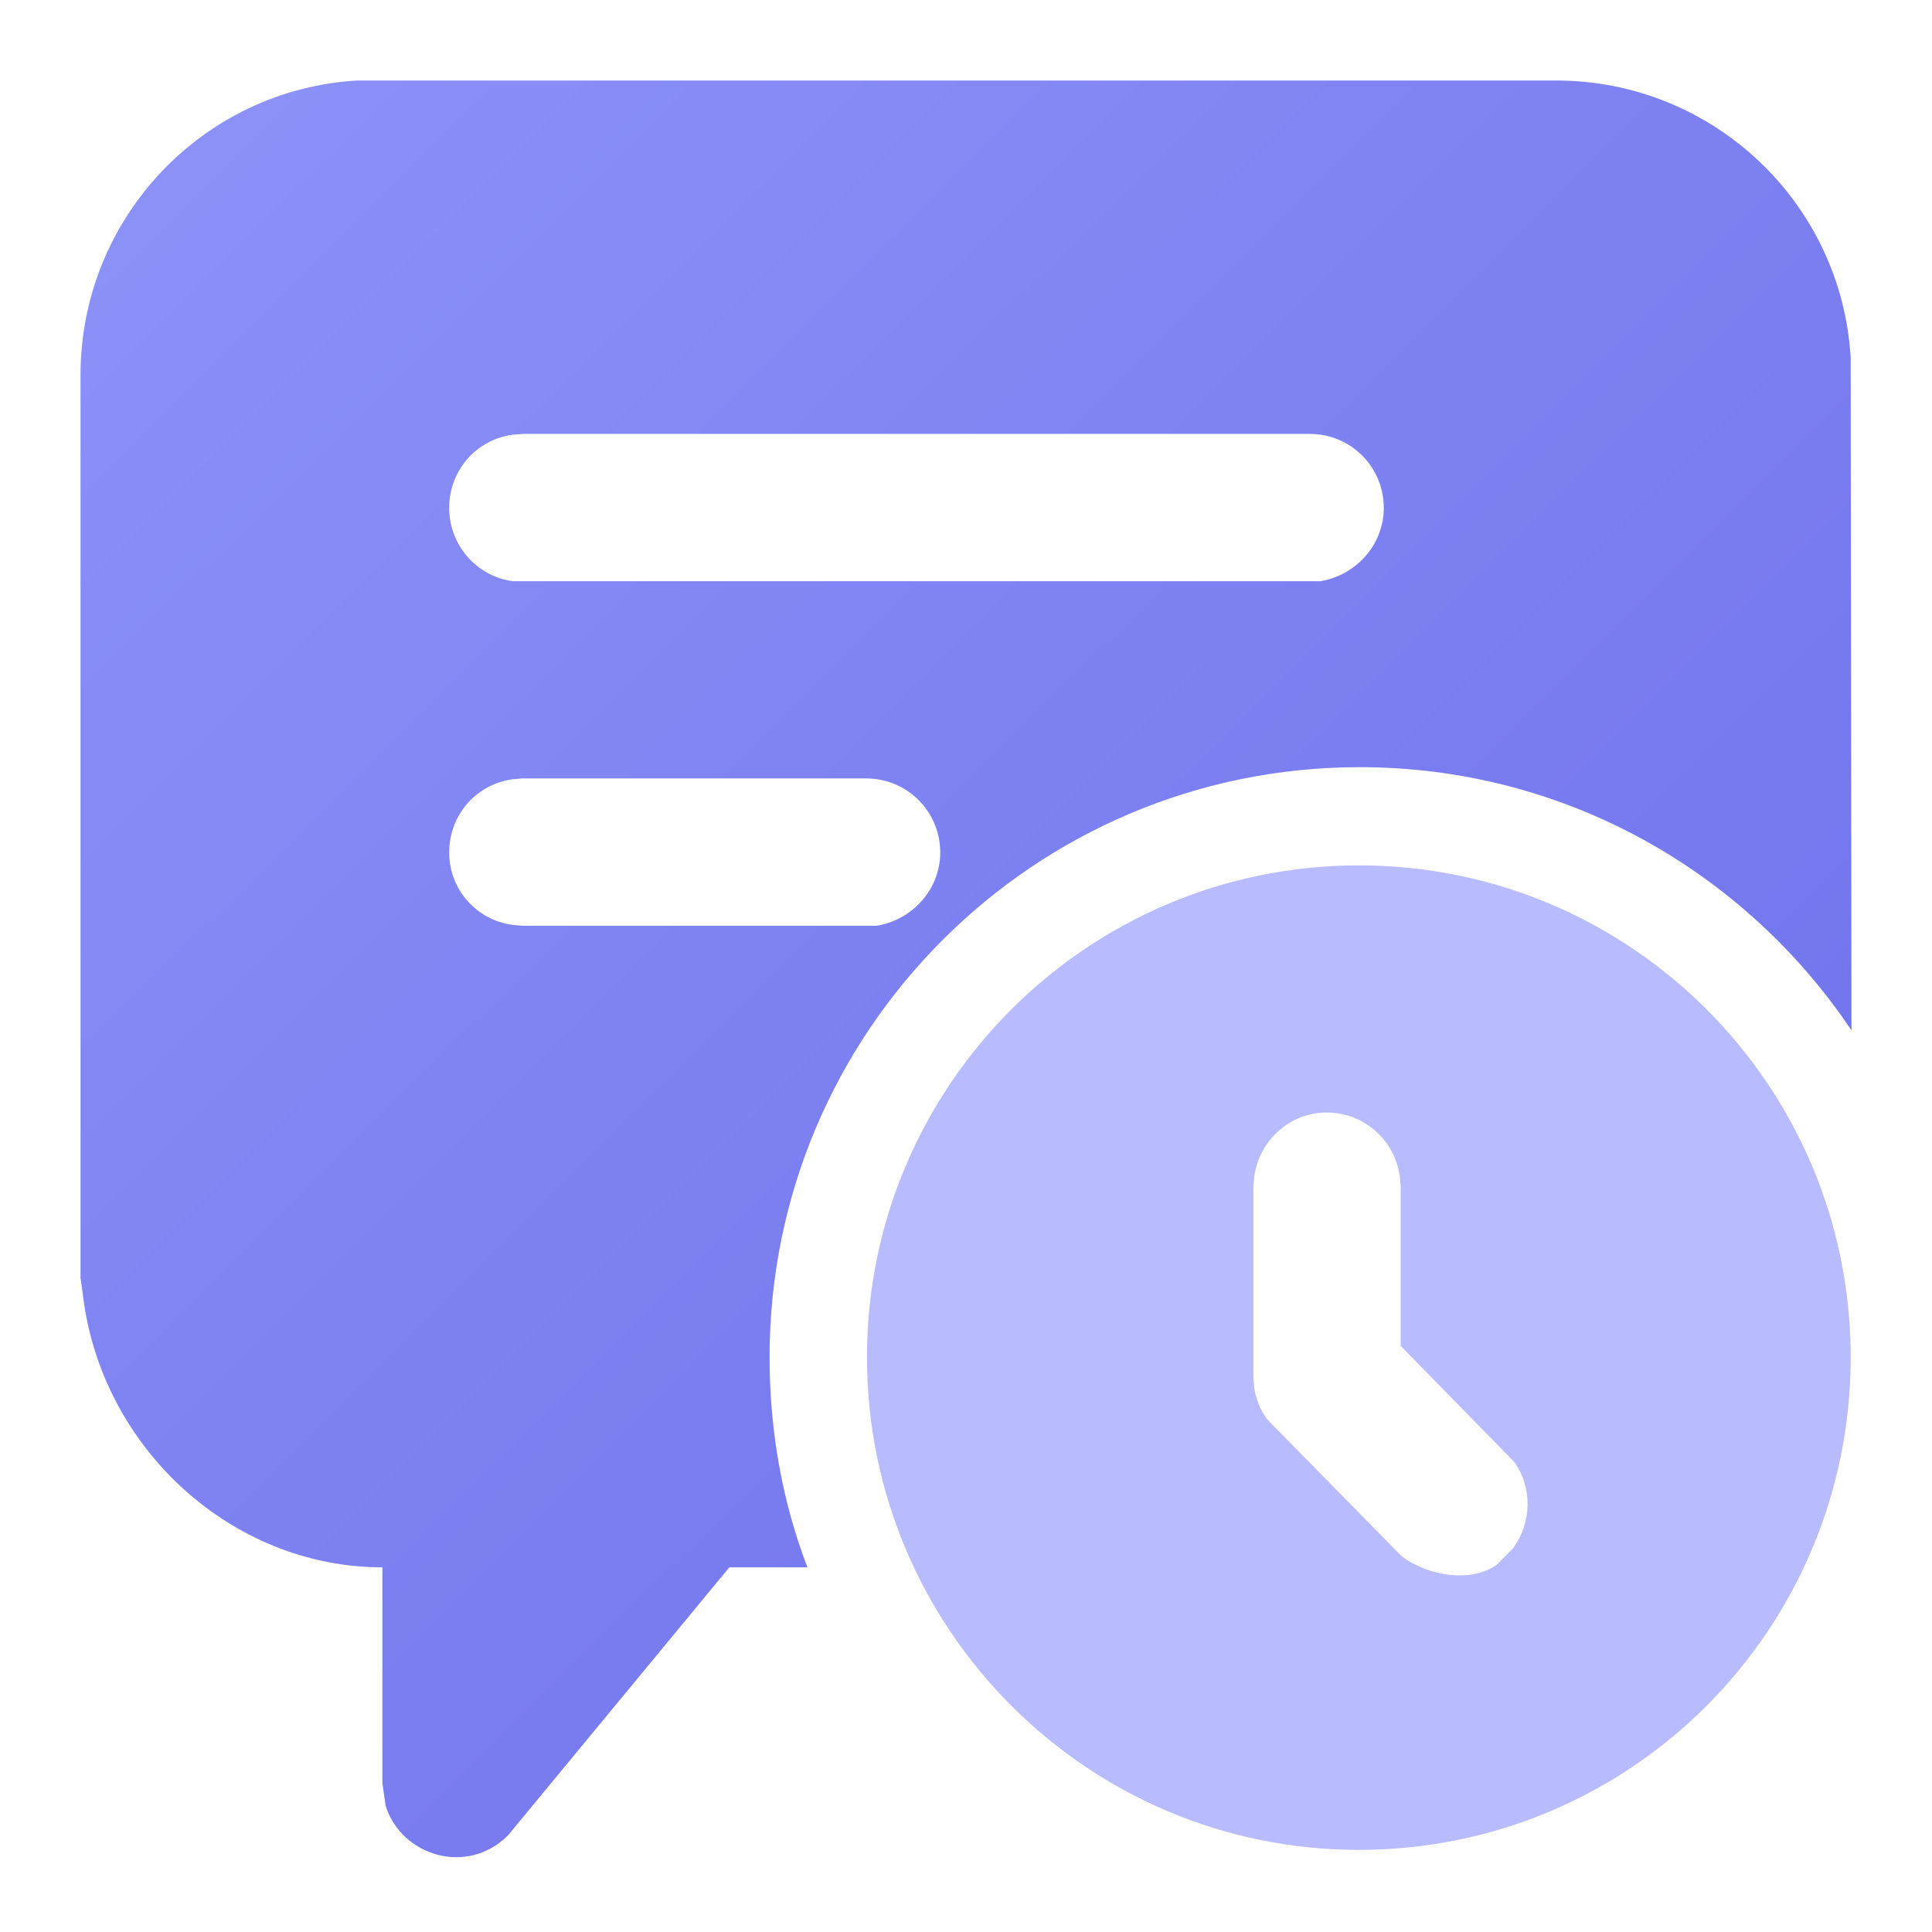 <svg width="24" height="24" viewBox="0 0 24 24" fill="none" xmlns="http://www.w3.org/2000/svg" xmlns:xlink="http://www.w3.org/1999/xlink">
	<desc>
			Created with Pixso.
	</desc>
	<defs>
		<linearGradient x1="1" y1="1" x2="23" y2="23.075" id="paint_linear_60_1131_0" gradientUnits="userSpaceOnUse">
			<stop stop-color="#8D93F8"/>
			<stop offset="0.962" stop-color="#6D6EEA"/>
		</linearGradient>
	</defs>
	<g opacity="0">
		<rect width="24" height="24" fill="#D8D8D8" fill-opacity="1"/>
		<rect width="24" height="24" stroke="#000000" stroke-opacity="0" stroke-width="1"/>
	</g>
	<path d="M19.33 1C21.28 1 22.88 2.52 22.99 4.45L22.99 4.66L23 12.8C21.68 10.83 19.44 9.53 16.89 9.53C12.84 9.53 9.56 12.82 9.56 16.86C9.56 17.78 9.72 18.66 10.03 19.47L9.06 19.47L6.31 22.8C5.8 23.31 4.98 23.05 4.79 22.43L4.75 22.15L4.75 19.47C2.88 19.47 1.26 17.99 1.03 16.09L1 15.87L1 15.58L1 4.66C1 2.71 2.52 1.11 4.44 1L4.66 1L19.33 1ZM10.76 9.67L6.49 9.67L6.37 9.68C5.92 9.74 5.58 10.12 5.58 10.59C5.58 11.05 5.92 11.43 6.37 11.49L6.49 11.5L10.76 11.5L10.89 11.5C11.33 11.43 11.68 11.05 11.68 10.59C11.68 10.08 11.27 9.67 10.76 9.67ZM16.27 5.39L6.5 5.39L6.37 5.4C5.92 5.46 5.58 5.84 5.58 6.31C5.58 6.77 5.92 7.16 6.37 7.22L6.5 7.22L16.27 7.22L16.4 7.22C16.84 7.15 17.19 6.77 17.19 6.31C17.19 5.8 16.78 5.39 16.27 5.39Z" fill="url(#paint_linear_60_1131_0)" fill-opacity="1" fill-rule="evenodd"/>
	<path d="M22.99 4.45L22.99 4.66L23 12.8C21.68 10.83 19.44 9.53 16.89 9.53C12.84 9.53 9.56 12.82 9.56 16.86C9.56 17.78 9.72 18.66 10.03 19.47L9.06 19.47L6.31 22.8C5.8 23.31 4.98 23.05 4.79 22.43L4.75 22.15L4.75 19.47C2.88 19.47 1.26 17.99 1.03 16.09L1 15.87L1 15.58L1 4.66C1 2.71 2.52 1.11 4.44 1L4.66 1L19.33 1C21.28 1 22.88 2.52 22.99 4.45ZM6.49 9.67L6.37 9.68C5.92 9.74 5.58 10.12 5.58 10.59C5.58 11.05 5.92 11.43 6.37 11.49L6.49 11.5L10.76 11.5L10.89 11.5C11.33 11.43 11.68 11.05 11.68 10.59C11.68 10.08 11.27 9.67 10.76 9.67L6.49 9.67ZM6.5 5.39L6.37 5.4C5.92 5.46 5.58 5.84 5.58 6.31C5.58 6.77 5.92 7.16 6.37 7.22L6.5 7.22L16.27 7.22L16.4 7.22C16.84 7.15 17.19 6.77 17.19 6.31C17.19 5.8 16.78 5.39 16.27 5.39L6.5 5.39Z" stroke="#000000" stroke-opacity="0" stroke-width="1"/>
	<path d="M16.88 10.75C20.26 10.75 22.99 13.49 22.99 16.86C22.99 20.24 20.26 22.98 16.88 22.98C13.51 22.98 10.77 20.24 10.77 16.86C10.77 13.49 13.51 10.75 16.88 10.75ZM16.48 13.82C16.02 13.82 15.64 14.17 15.58 14.62L15.57 14.74L15.57 17.1L15.58 17.24C15.6 17.38 15.66 17.52 15.74 17.63L17.41 19.33C17.72 19.57 18.26 19.67 18.59 19.44L18.79 19.24C19.03 18.92 19.04 18.48 18.81 18.16L17.4 16.72L17.4 14.74L17.39 14.62C17.33 14.17 16.95 13.82 16.48 13.82Z" fill="#B8BCFF" fill-opacity="1" fill-rule="evenodd"/>
	<path d="M22.99 16.86C22.99 20.24 20.26 22.98 16.88 22.98C13.51 22.98 10.77 20.24 10.77 16.86C10.77 13.49 13.51 10.75 16.88 10.75C20.26 10.75 22.99 13.49 22.99 16.86ZM15.58 14.62L15.57 14.74L15.57 17.1L15.58 17.24C15.6 17.38 15.66 17.52 15.74 17.63L17.41 19.33C17.72 19.57 18.26 19.67 18.59 19.44L18.79 19.24C19.03 18.92 19.04 18.48 18.81 18.16L17.4 16.72L17.4 14.74L17.39 14.62C17.33 14.17 16.95 13.82 16.48 13.82C16.02 13.82 15.64 14.17 15.58 14.62ZM10.76 11.5L10.89 11.5C11.33 11.43 11.68 11.05 11.68 10.59" stroke="#000000" stroke-opacity="0" stroke-width="1"/>
</svg>
